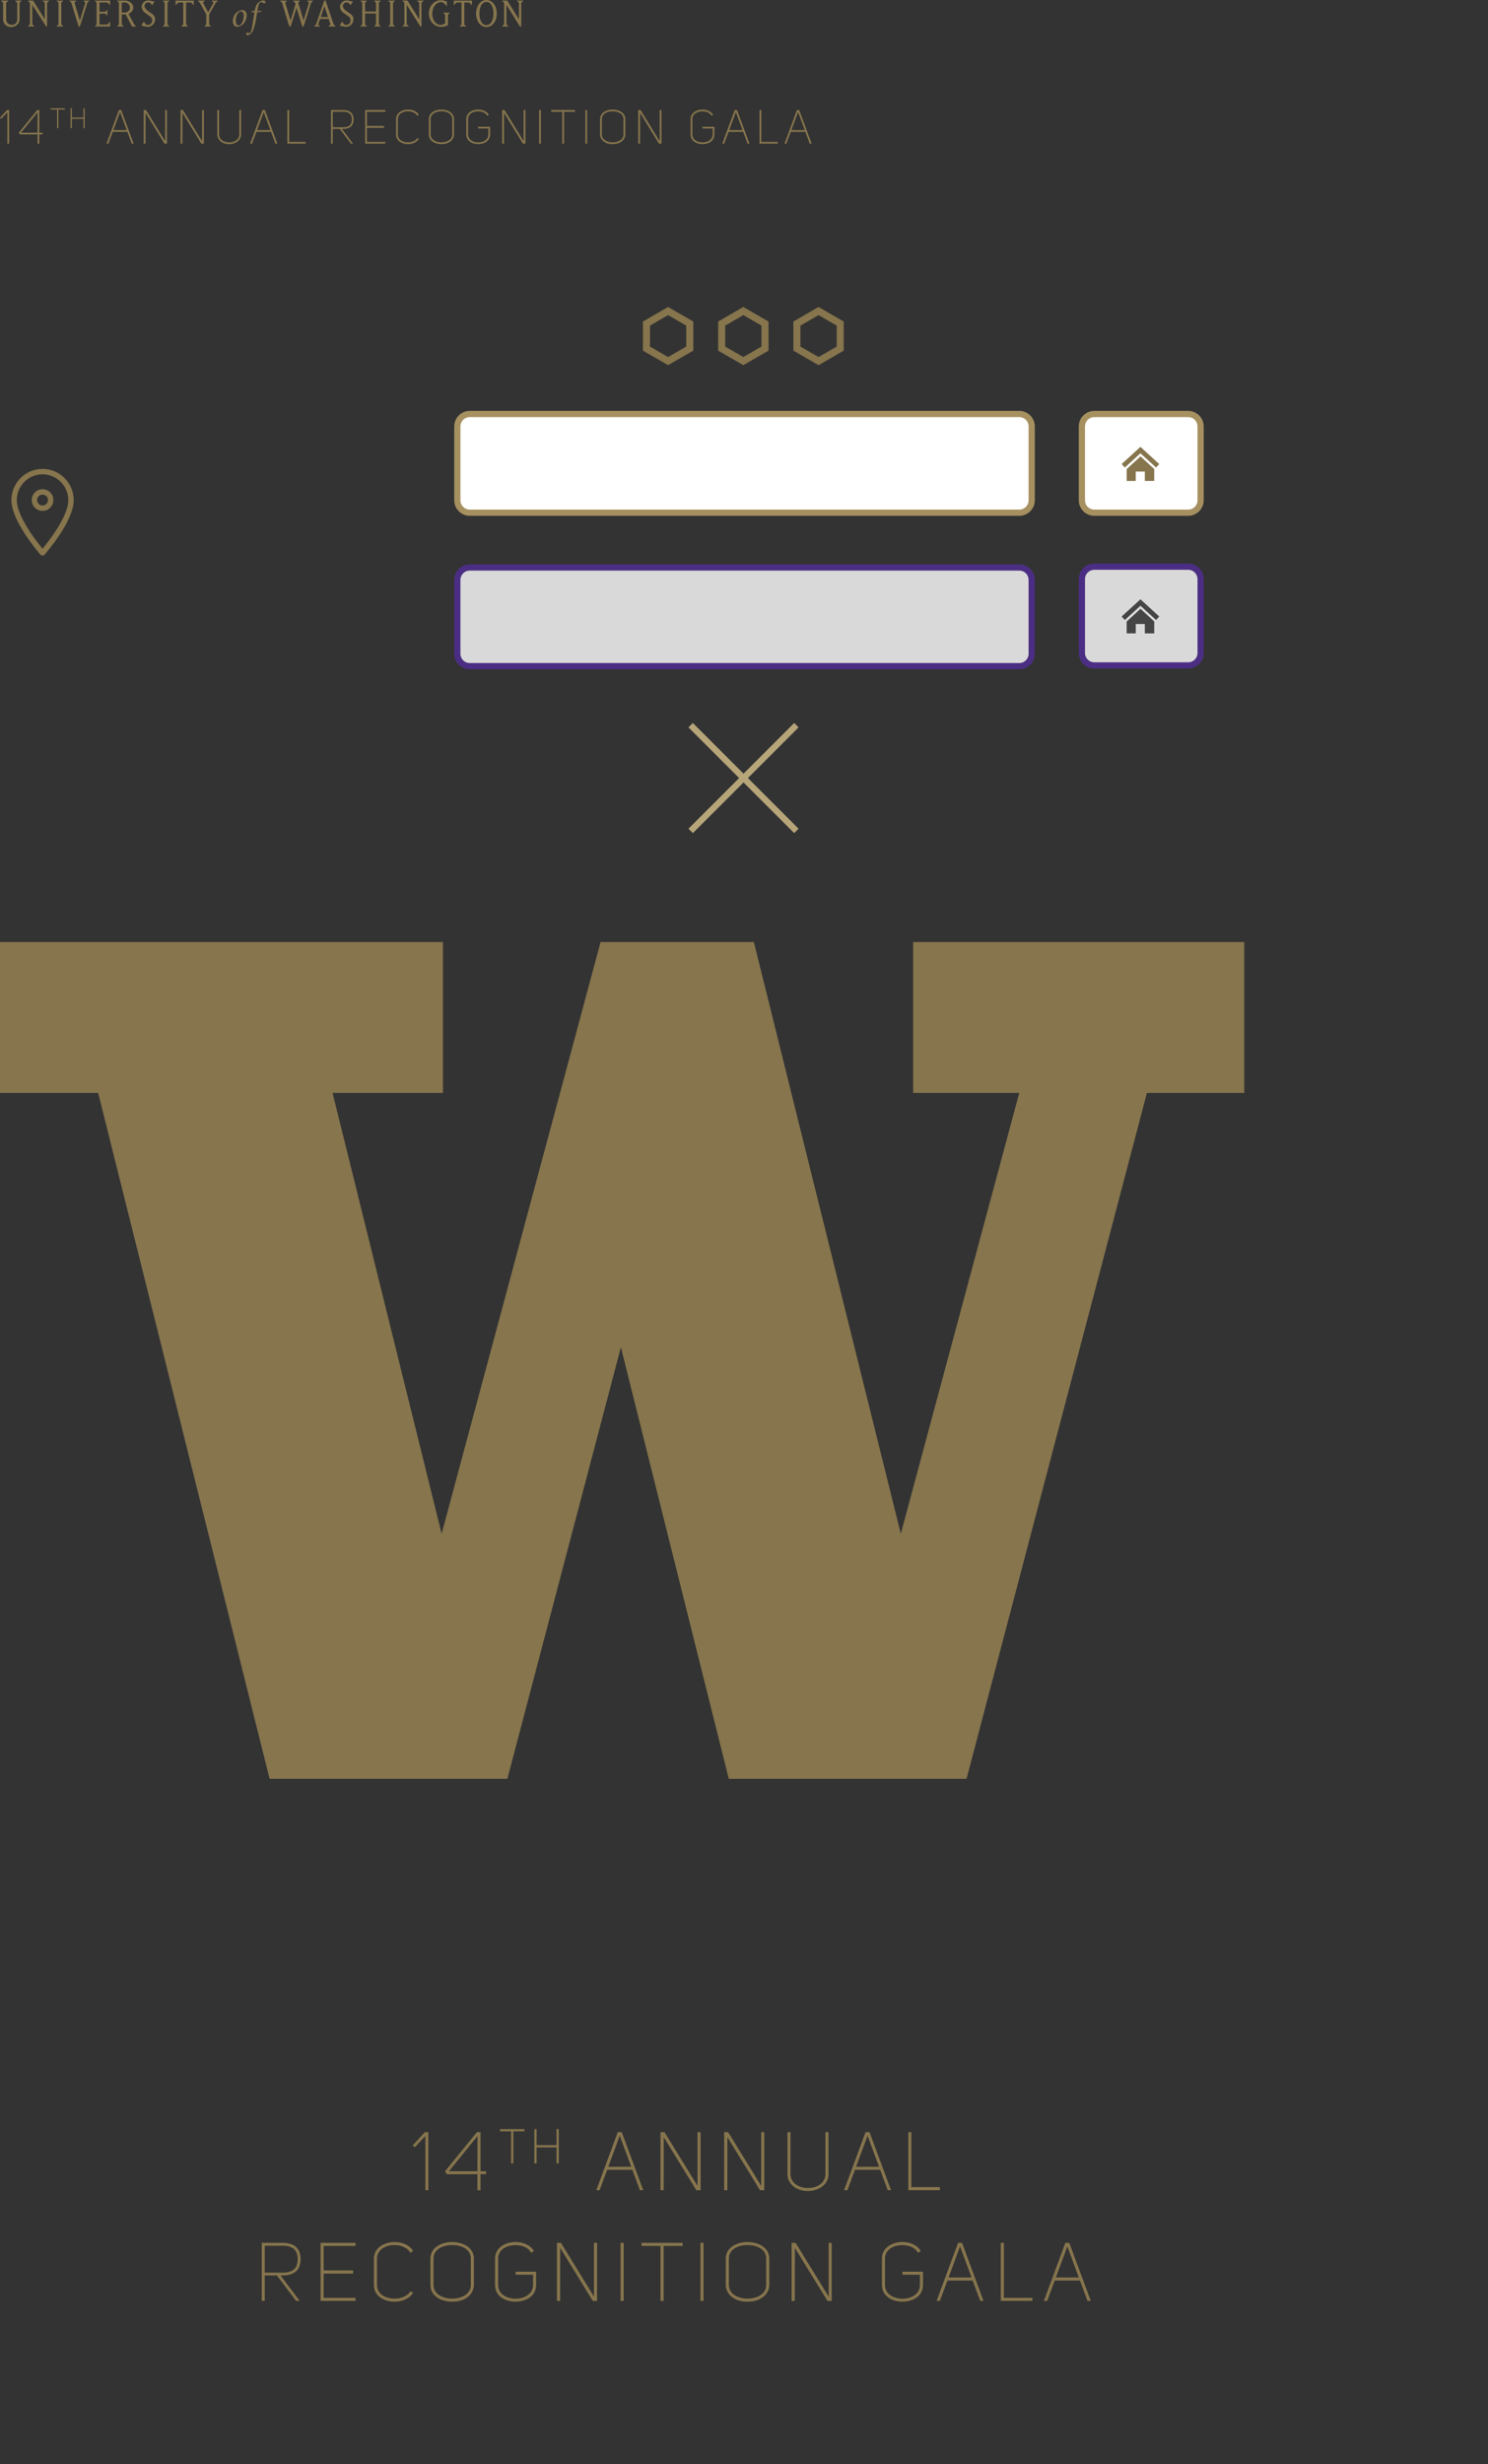 <?xml version="1.0" encoding="utf-8"?>
<!-- Generator: Adobe Illustrator 16.0.0, SVG Export Plug-In . SVG Version: 6.00 Build 0)  -->
<!DOCTYPE svg PUBLIC "-//W3C//DTD SVG 1.1//EN" "http://www.w3.org/Graphics/SVG/1.1/DTD/svg11.dtd">
<svg version="1.1" id="Layer_1" xmlns="http://www.w3.org/2000/svg" xmlns:xlink="http://www.w3.org/1999/xlink" x="0px" y="0px"
	 width="478.354px" height="792px" viewBox="0 0 478.354 792" enable-background="new 0 0 478.354 792" xml:space="preserve">
<rect x="0" y="0" width="478.354" height="792" fill="#333333" stroke="none"/>
<path fill="#FFFFFF" stroke="#A69060" stroke-width="2" stroke-miterlimit="10" d="M385.968,160.792c0,2.209-1.791,4-4,4h-30.172
	c-2.209,0-4-1.791-4-4v-23.727c0-2.209,1.791-4,4-4h30.172c2.209,0,4,1.791,4,4V160.792z"/>
<path fill="#D9D9D9" stroke="#4B2E83" stroke-width="2" stroke-miterlimit="10" d="M385.968,209.87c0,2.209-1.791,4-4,4h-30.172
	c-2.209,0-4-1.791-4-4v-23.727c0-2.209,1.791-4,4-4h30.172c2.209,0,4,1.791,4,4V209.87z"/>
<g>
	<polygon fill="#86754D" points="2.318,35.36 2.274,35.36 2.244,35.393 0.069,37.763 0,37.838 0.077,37.905 0.317,38.115 
		0.389,38.179 0.456,38.109 2.368,36.086 2.368,46.08 2.368,46.18 2.468,46.18 2.828,46.18 2.928,46.18 2.928,46.08 2.928,35.46 
		2.928,35.36 2.828,35.36 	"/>
	<path fill="#86754D" d="M12.647,42.65v-7.189v-0.1h-0.1h-0.525h-0.047l-0.03,0.037l-5.85,7.185l-0.042,0.051l0.031,0.059l0.24,0.45
		l0.028,0.053h0.06h5.66v2.884v0.1h0.1h0.375h0.1v-0.1v-2.884h0.935h0.1v-0.1V42.75v-0.1h-0.1H12.647z M6.757,42.65l5.329-6.548
		l-0.014,6.548H6.757z"/>
	<polygon fill="#86754D" points="16.383,34.795 16.283,34.795 16.283,34.895 16.283,35.114 16.283,35.214 16.383,35.214 
		18.346,35.214 18.346,41.086 18.346,41.186 18.446,41.186 18.664,41.186 18.764,41.186 18.764,41.086 18.764,35.214 20.727,35.214 
		20.827,35.214 20.828,35.114 20.828,34.895 20.828,34.795 20.728,34.795 	"/>
	<polygon fill="#86754D" points="26.909,34.795 26.809,34.795 26.809,34.895 26.809,37.785 23.101,37.785 23.101,34.895 
		23.101,34.795 23.001,34.795 22.782,34.795 22.682,34.795 22.682,34.895 22.682,41.085 22.682,41.185 22.782,41.185 23.001,41.185 
		23.101,41.185 23.101,41.085 23.101,38.204 26.809,38.204 26.809,41.085 26.809,41.185 26.909,41.185 27.128,41.185 27.228,41.185 
		27.228,41.085 27.228,34.895 27.228,34.795 27.128,34.795 	"/>
	<path fill="#86754D" d="M38.993,35.426l-0.024-0.065h-0.07h-0.6h-0.07l-0.024,0.065l-3.93,10.619l-0.05,0.135h0.144h0.405h0.069
		l0.024-0.065l1.386-3.729h4.691l1.385,3.729l0.024,0.065h0.069h0.405h0.144l-0.05-0.135L38.993,35.426z M36.462,41.81l2.137-5.783
		l2.136,5.783H36.462z"/>
	<polygon fill="#86754D" points="53.193,35.36 53.093,35.36 53.093,35.46 53.093,45.366 46.964,35.408 46.935,35.36 46.879,35.36 
		46.294,35.36 46.194,35.36 46.194,35.46 46.194,46.08 46.194,46.18 46.294,46.18 46.684,46.18 46.784,46.18 46.784,46.08 
		46.798,36.294 52.837,46.132 52.867,46.18 52.923,46.18 53.568,46.18 53.668,46.18 53.668,46.08 53.668,35.46 53.668,35.36 
		53.568,35.36 	"/>
	<polygon fill="#86754D" points="65.059,35.36 64.959,35.36 64.959,35.46 64.959,45.366 58.829,35.408 58.8,35.36 58.744,35.36 
		58.159,35.36 58.059,35.36 58.059,35.46 58.059,46.08 58.059,46.18 58.159,46.18 58.549,46.18 58.649,46.18 58.649,46.08 
		58.664,36.294 64.704,46.132 64.733,46.18 64.789,46.18 65.434,46.18 65.534,46.18 65.534,46.08 65.534,35.46 65.534,35.36 
		65.434,35.36 	"/>
	<path fill="#86754D" d="M77.028,35.36h-0.1v0.1v7.71c0,1.787-1.689,2.6-3.259,2.6c-1.563,0-3.245-0.813-3.245-2.6v-7.71v-0.1h-0.1
		h-0.375h-0.1v0.1v7.71c0,1.57,1.312,3.16,3.82,3.16c1.905,0,3.834-1.085,3.834-3.16v-7.71v-0.1h-0.1H77.028z"/>
	<path fill="#86754D" d="M85.177,35.426l-0.024-0.065h-0.07h-0.6h-0.07l-0.024,0.065l-3.93,10.619l-0.05,0.135h0.144h0.405h0.069
		l0.024-0.065l1.386-3.729h4.691l1.385,3.729l0.024,0.065h0.069h0.405h0.144l-0.05-0.135L85.177,35.426z M82.646,41.81l2.137-5.783
		l2.136,5.783H82.646z"/>
	<polygon fill="#86754D" points="92.953,45.604 92.953,35.46 92.953,35.36 92.853,35.36 92.478,35.36 92.378,35.36 92.378,35.46 
		92.378,46.079 92.378,46.179 92.478,46.179 98.163,46.179 98.263,46.179 98.263,46.079 98.263,45.704 98.263,45.604 98.163,45.604 
			"/>
	<path fill="#86754D" d="M113.668,38.34c-0.042-1.978-1.186-2.98-3.4-2.98h-3.75h-0.1v0.1v10.62v0.1h0.1h0.36h0.1v-0.1v-4.639h2.265
		l3.54,4.699l0.18,0.039h0.335h0.201l-0.122-0.161l-3.463-4.579h0.369C112.529,41.44,113.668,40.397,113.668,38.34z M113.108,38.355
		c0,1.767-0.871,2.555-2.825,2.555h-3.305v-5.003h3.305l0.113-0.001C112.196,35.905,113.108,36.729,113.108,38.355z M110.652,35.819
		c0.096,0.004,0.194,0.006,0.287,0.016C110.846,35.825,110.748,35.824,110.652,35.819z M111.23,35.884
		c0.086,0.016,0.176,0.027,0.258,0.049C111.406,35.911,111.316,35.899,111.23,35.884z M111.753,36.023
		c0.075,0.027,0.153,0.05,0.224,0.083C111.906,36.073,111.828,36.051,111.753,36.023z M112.21,36.247
		c0.062,0.039,0.129,0.072,0.186,0.117C112.339,36.319,112.272,36.286,112.21,36.247z M113.099,37.514
		c0.016,0.063,0.041,0.119,0.053,0.187C113.14,37.632,113.115,37.577,113.099,37.514z M112.593,36.56
		c0.048,0.051,0.102,0.094,0.145,0.151C112.695,36.654,112.641,36.611,112.593,36.56z M112.892,36.976
		c0.033,0.061,0.073,0.113,0.101,0.179C112.965,37.088,112.925,37.036,112.892,36.976z"/>
	<polygon fill="#86754D" points="117.483,35.36 117.383,35.36 117.383,35.46 117.383,46.079 117.383,46.179 117.483,46.179 
		123.797,46.179 123.897,46.179 123.897,46.079 123.897,45.704 123.897,45.604 123.797,45.604 117.958,45.604 117.958,41.095 
		123.348,41.095 123.448,41.095 123.448,40.995 123.448,40.59 123.448,40.49 123.348,40.49 117.958,40.49 117.958,35.935 
		123.797,35.935 123.897,35.935 123.897,35.835 123.897,35.46 123.897,35.36 123.797,35.36 	"/>
	<path fill="#86754D" d="M134.208,44.43l-0.08-0.04l-0.049,0.075c-0.518,0.795-1.642,1.29-2.931,1.29
		c-1.563,0-3.245-0.781-3.245-2.495V38.28c0-1.648,1.632-2.51,3.245-2.51c1.278,0,2.428,0.535,2.93,1.362l0.056,0.093l0.088-0.064
		l0.33-0.24l0.075-0.055l-0.049-0.079c-0.602-0.973-1.899-1.577-3.385-1.577c-1.92,0-3.865,1.055-3.865,3.071v4.978
		c0,2.016,1.922,3.07,3.82,3.07c1.508,0,2.822-0.61,3.43-1.592l0.058-0.093l-0.098-0.049L134.208,44.43z"/>
	<path fill="#86754D" d="M141.902,35.21c-1.948,0-4.045,0.97-4.045,3.1v4.905c0,2.14,2.097,3.115,4.045,3.115
		c2.665,0,4.059-1.567,4.059-3.115V38.31C145.961,36.18,143.857,35.21,141.902,35.21z M141.902,45.755
		c-1.671,0-3.47-0.795-3.47-2.54v-0.1h-0.001V38.31c0-1.853,1.862-2.527,3.456-2.54c1.613,0,3.499,0.665,3.499,2.54v4.905
		C145.386,44.96,143.58,45.755,141.902,45.755z"/>
	<path fill="#86754D" d="M153.828,40.746h-0.1v0.1v0.359v0.1h0.1h3.154v1.911c0,1.756-1.689,2.555-3.259,2.555
		c-1.563,0-3.246-0.799-3.246-2.555v-4.935c0-1.715,1.666-2.496,3.214-2.496c1.341,0,2.419,0.502,2.884,1.344l0.052,0.094
		l0.09-0.059l0.346-0.226l0.082-0.053l-0.051-0.083c-0.607-0.982-1.898-1.592-3.37-1.592c-1.899,0-3.821,1.055-3.821,3.071v4.935
		c0,2.14,1.981,3.115,3.821,3.115c1.847,0,3.834-0.975,3.834-3.115v-2.37v-0.1h-0.1H153.828z"/>
	<polygon fill="#86754D" points="168.438,35.36 168.338,35.36 168.338,35.46 168.338,45.367 162.206,35.408 162.177,35.36 
		162.121,35.36 161.537,35.36 161.437,35.36 161.437,35.46 161.437,46.08 161.437,46.18 161.537,46.18 161.928,46.18 162.028,46.18 
		162.028,46.08 162.042,36.294 168.082,46.132 168.111,46.18 168.167,46.18 168.813,46.18 168.913,46.18 168.913,46.08 
		168.913,35.46 168.913,35.36 168.813,35.36 	"/>
	<polygon fill="#86754D" points="173.403,35.36 173.303,35.36 173.303,35.46 173.303,46.08 173.303,46.18 173.403,46.18 
		173.778,46.18 173.878,46.18 173.878,46.08 173.878,35.46 173.878,35.36 173.778,35.36 	"/>
	<polygon fill="#86754D" points="177.303,35.36 177.203,35.36 177.203,35.46 177.203,35.835 177.203,35.935 177.303,35.935 
		180.742,35.935 180.742,46.08 180.742,46.18 180.842,46.18 181.217,46.18 181.317,46.18 181.317,46.08 181.317,35.935 
		184.758,35.935 184.858,35.935 184.858,35.835 184.858,35.46 184.858,35.36 184.758,35.36 	"/>
	<polygon fill="#86754D" points="188.282,35.36 188.182,35.36 188.182,35.46 188.182,46.08 188.182,46.18 188.282,46.18 
		188.657,46.18 188.757,46.18 188.757,46.08 188.757,35.46 188.757,35.36 188.657,35.36 	"/>
	<path fill="#86754D" d="M196.951,35.21c-1.947,0-4.043,0.97-4.043,3.1v4.905c0,1.548,1.389,3.115,4.043,3.115
		c2.666,0,4.061-1.567,4.061-3.115V38.31C201.012,36.18,198.907,35.21,196.951,35.21z M196.951,45.755
		c-1.67,0-3.468-0.795-3.468-2.54v-0.1h-0.001V38.31c0-1.853,1.862-2.527,3.456-2.54c1.614,0,3.499,0.665,3.499,2.54v4.905
		C200.437,44.96,198.63,45.755,196.951,45.755z"/>
	<polygon fill="#86754D" points="212.176,35.36 212.076,35.36 212.076,35.46 212.076,45.367 205.945,35.408 205.916,35.36 
		205.86,35.36 205.274,35.36 205.174,35.36 205.174,35.46 205.174,46.08 205.174,46.18 205.274,46.18 205.665,46.18 205.765,46.18 
		205.765,46.08 205.781,36.294 211.821,46.132 211.85,46.18 211.906,46.18 212.551,46.18 212.651,46.18 212.651,46.08 
		212.651,35.46 212.651,35.36 212.551,35.36 	"/>
	<path fill="#86754D" d="M225.932,40.746h-0.1v0.1v0.359v0.1h0.1h3.154v1.911c0,1.756-1.689,2.555-3.259,2.555
		c-1.563,0-3.246-0.799-3.246-2.555v-4.935c0-1.715,1.666-2.496,3.214-2.496c1.341,0,2.419,0.502,2.884,1.344l0.052,0.094
		l0.09-0.059l0.346-0.226l0.082-0.053l-0.051-0.083c-0.607-0.982-1.898-1.592-3.37-1.592c-1.899,0-3.821,1.055-3.821,3.071v4.935
		c0,2.14,1.981,3.115,3.821,3.115c1.847,0,3.834-0.975,3.834-3.115v-2.37v-0.1h-0.1H225.932z"/>
	<path fill="#86754D" d="M236.962,35.426l-0.024-0.065h-0.07h-0.6h-0.07l-0.024,0.065l-3.931,10.619l-0.05,0.135h0.144h0.405h0.069
		l0.024-0.065l1.387-3.729h4.691l1.384,3.729l0.024,0.065h0.068h0.401h0.146l-0.052-0.135L236.962,35.426z M234.431,41.81
		l2.137-5.784l2.135,5.784H234.431z"/>
	<polygon fill="#86754D" points="244.735,45.604 244.735,35.46 244.735,35.36 244.636,35.36 244.261,35.36 244.161,35.36 
		244.161,35.46 244.161,46.079 244.161,46.179 244.261,46.179 249.946,46.179 250.047,46.179 250.047,46.079 250.047,45.704 
		250.047,45.604 249.946,45.604 	"/>
	<path fill="#86754D" d="M260.886,46.045l-3.93-10.619l-0.023-0.065h-0.07h-0.6h-0.07l-0.021,0.065l-3.935,10.619l-0.049,0.135
		h0.146h0.399h0.07l0.022-0.065l1.388-3.729h4.691l1.386,3.729l0.022,0.065h0.067h0.402h0.146L260.886,46.045z M254.425,41.81
		l2.137-5.784l2.143,5.784H254.425z"/>
</g>
<g>
	<polygon fill="#86754D" points="136.658,685.296 136.582,685.296 136.531,685.354 132.779,689.441 132.66,689.57 132.793,689.688 
		133.207,690.049 133.331,690.158 133.446,690.039 136.745,686.549 136.745,703.787 136.745,703.959 136.917,703.959 
		137.538,703.959 137.71,703.959 137.71,703.787 137.71,685.469 137.71,685.296 137.538,685.296 	"/>
	<path fill="#86754D" d="M154.474,697.871v-12.4v-0.172h-0.172h-0.905h-0.082l-0.052,0.064l-10.09,12.392l-0.072,0.09l0.054,0.104
		l0.415,0.771l0.049,0.099h0.104h9.762v4.974v0.172h0.172h0.647h0.172v-0.172v-4.974h1.613h0.172v-0.18v-0.597v-0.172h-0.172
		L154.474,697.871L154.474,697.871z M144.315,697.871l9.191-11.295l-0.024,11.295H144.315z"/>
	<polygon fill="#86754D" points="160.917,684.322 160.745,684.322 160.745,684.494 160.745,684.873 160.745,685.046 
		160.917,685.046 164.303,685.046 164.303,695.173 164.303,695.345 164.476,695.345 164.853,695.345 165.025,695.345 
		165.025,695.173 165.025,685.046 168.411,685.046 168.583,685.046 168.585,684.873 168.585,684.494 168.585,684.322 
		168.413,684.322 	"/>
	<polygon fill="#86754D" points="179.074,684.322 178.901,684.322 178.901,684.494 178.901,689.479 172.505,689.479 
		172.505,684.494 172.505,684.322 172.333,684.322 171.956,684.322 171.783,684.322 171.783,684.494 171.783,695.171 
		171.783,695.345 171.956,695.345 172.333,695.345 172.505,695.345 172.505,695.171 172.505,690.202 178.901,690.202 
		178.901,695.171 178.901,695.345 179.074,695.345 179.451,695.345 179.624,695.345 179.624,695.171 179.624,684.494 
		179.624,684.322 179.451,684.322 	"/>
	<path fill="#86754D" d="M199.916,685.41l-0.042-0.111h-0.12h-1.035h-0.121l-0.041,0.111l-6.778,18.312l-0.086,0.232h0.248h0.698
		h0.12l0.042-0.111l2.39-6.435h8.092l2.389,6.435l0.042,0.111h0.12h0.699h0.248l-0.086-0.232L199.916,685.41z M195.552,696.423
		l3.686-9.976l3.685,9.976H195.552z"/>
	<polygon fill="#86754D" points="224.409,685.296 224.236,685.296 224.236,685.469 224.236,702.556 213.665,685.38 213.614,685.296 
		213.519,685.296 212.509,685.296 212.337,685.296 212.337,685.469 212.337,703.787 212.337,703.959 212.509,703.959 
		213.182,703.959 213.355,703.959 213.355,703.787 213.378,686.907 223.796,703.878 223.846,703.959 223.943,703.959 
		225.056,703.959 225.229,703.959 225.229,703.787 225.229,685.469 225.229,685.296 225.056,685.296 	"/>
	<polygon fill="#86754D" points="244.876,685.296 244.704,685.296 244.704,685.469 244.704,702.556 234.13,685.38 234.08,685.296 
		233.984,685.296 232.975,685.296 232.802,685.296 232.802,685.469 232.802,703.787 232.802,703.959 232.975,703.959 
		233.647,703.959 233.82,703.959 233.82,703.787 233.845,686.907 244.263,703.878 244.313,703.959 244.411,703.959 245.522,703.959 
		245.696,703.959 245.696,703.787 245.696,685.469 245.696,685.296 245.522,685.296 	"/>
	<path fill="#86754D" d="M265.521,685.296h-0.172v0.173v13.299c0,3.082-2.914,4.483-5.621,4.483c-2.692,0-5.597-1.401-5.597-4.483
		v-13.299v-0.173h-0.173h-0.646h-0.172v0.173v13.299c0,2.708,2.262,5.451,6.588,5.451c3.287,0,6.612-1.873,6.612-5.451v-13.299
		v-0.173h-0.173H265.521z"/>
	<path fill="#86754D" d="M279.576,685.41l-0.041-0.111h-0.121h-1.035h-0.12l-0.042,0.111l-6.778,18.312l-0.086,0.232h0.248h0.698
		h0.12l0.042-0.111l2.39-6.435h8.092l2.396,6.435l0.042,0.111h0.12h0.694h0.248l-0.086-0.232L279.576,685.41z M275.211,696.423
		l3.687-9.976l3.688,9.976H275.211z"/>
	<polygon fill="#86754D" points="292.989,702.965 292.989,685.469 292.989,685.296 292.815,685.296 292.169,685.296 
		291.997,685.296 291.997,685.469 291.997,703.785 291.997,703.959 292.169,703.959 301.976,703.959 302.147,703.959 
		302.147,703.785 302.147,703.139 302.147,702.965 301.976,702.965 	"/>
</g>
<g>
	<path fill="#86754D" d="M96.65,726.021c-0.072-3.413-2.045-5.146-5.864-5.146h-6.468h-0.173v0.173v18.318v0.172h0.173h0.621h0.172
		v-0.172v-8.001h3.907l6.105,8.104l0.311,0.067h0.578h0.347l-0.21-0.278l-5.974-7.896h0.637
		C94.687,731.367,96.65,729.567,96.65,726.021z M95.685,726.048c0,3.047-1.502,4.406-4.872,4.406h-5.701v-8.631h5.701l0.195-0.002
		C94.111,721.821,95.685,723.243,95.685,726.048z M91.448,721.673c0.166,0.009,0.335,0.01,0.495,0.027
		C91.784,721.683,91.614,721.682,91.448,721.673z M92.445,721.784c0.149,0.021,0.303,0.047,0.445,0.084
		C92.749,721.831,92.595,721.812,92.445,721.784z M93.348,722.025c0.128,0.047,0.264,0.086,0.386,0.143
		C93.612,722.111,93.476,722.072,93.348,722.025z M94.136,722.409c0.107,0.062,0.222,0.124,0.321,0.202
		C94.359,722.533,94.243,722.477,94.136,722.409z M95.669,724.596c0.028,0.109,0.071,0.205,0.092,0.321
		C95.74,724.801,95.697,724.705,95.669,724.596z M94.796,722.951c0.083,0.088,0.176,0.162,0.25,0.26
		C94.972,723.113,94.878,723.039,94.796,722.951z M95.312,723.667c0.056,0.104,0.125,0.194,0.173,0.309
		C95.438,723.861,95.369,723.771,95.312,723.667z"/>
	<polygon fill="#86754D" points="103.231,720.88 103.058,720.88 103.058,721.053 103.058,739.369 103.058,739.543 103.231,739.543 
		114.121,739.543 114.294,739.543 114.294,739.369 114.294,738.723 114.294,738.549 114.121,738.549 104.05,738.549 104.05,730.773 
		113.347,730.773 113.52,730.773 113.52,730.601 113.52,729.901 113.52,729.729 113.347,729.729 104.05,729.729 104.05,721.873 
		114.121,721.873 114.294,721.873 114.294,721.7 114.294,721.053 114.294,720.88 114.121,720.88 	"/>
	<path fill="#86754D" d="M132.079,736.524l-0.138-0.069l-0.084,0.13c-0.894,1.371-2.832,2.224-5.056,2.224
		c-2.696,0-5.597-1.348-5.597-4.304v-8.587c0-2.842,2.815-4.331,5.597-4.331c2.204,0,4.188,0.923,5.053,2.354l0.097,0.154
		l0.152-0.104l0.569-0.414l0.129-0.096l-0.084-0.142c-1.039-1.678-3.276-2.72-5.839-2.72c-3.312,0-6.666,1.82-6.666,5.297v8.586
		c0,3.479,3.315,5.296,6.589,5.296c2.601,0,4.868-1.053,5.917-2.747l0.099-0.154l-0.168-0.091L132.079,736.524z"/>
	<path fill="#86754D" d="M145.35,720.622c-3.36,0-6.977,1.673-6.977,5.348v8.459c0,3.692,3.617,5.374,6.977,5.374
		c4.596,0,7.001-2.704,7.001-5.374v-8.459C152.351,722.295,148.722,720.622,145.35,720.622z M145.35,738.811
		c-2.883,0-5.985-1.365-5.985-4.382v-0.172h-0.002v-8.287c0-3.191,3.211-4.354,5.961-4.383c2.783,0,6.034,1.148,6.034,4.383v8.459
		C151.358,737.439,148.244,738.811,145.35,738.811z"/>
	<path fill="#86754D" d="M165.92,730.171h-0.173v0.172v0.62v0.172h0.173h5.439v3.296c0,3.028-2.914,4.408-5.621,4.408
		c-2.697,0-5.599-1.38-5.599-4.408v-8.512c0-2.957,2.874-4.305,5.543-4.305c2.312,0,4.172,0.864,4.974,2.312l0.089,0.163
		l0.156-0.103l0.596-0.395l0.141-0.093l-0.088-0.142c-1.048-1.694-3.274-2.747-5.812-2.747c-3.275,0-6.591,1.815-6.591,5.297v8.512
		c0,3.69,3.417,5.373,6.591,5.373c3.185,0,6.613-1.683,6.613-5.373v-4.088v-0.172h-0.172h-6.259V730.171L165.92,730.171z"/>
	<polygon fill="#86754D" points="191.119,720.88 190.947,720.88 190.947,721.053 190.947,738.142 180.371,720.964 180.32,720.88 
		180.224,720.88 179.217,720.88 179.044,720.88 179.044,721.053 179.044,739.371 179.044,739.543 179.217,739.543 179.892,739.543 
		180.064,739.543 180.064,739.371 180.087,722.491 190.506,739.462 190.557,739.543 190.652,739.543 191.766,739.543 
		191.939,739.543 191.939,739.371 191.939,721.053 191.939,720.88 191.766,720.88 	"/>
	<polygon fill="#86754D" points="199.683,720.88 199.511,720.88 199.511,721.053 199.511,739.371 199.511,739.543 199.683,739.543 
		200.33,739.543 200.503,739.543 200.503,739.371 200.503,721.053 200.503,720.88 200.33,720.88 	"/>
	<polygon fill="#86754D" points="206.41,720.88 206.238,720.88 206.238,721.053 206.238,721.7 206.238,721.873 206.41,721.873 
		212.343,721.873 212.343,739.371 212.343,739.543 212.515,739.543 213.161,739.543 213.335,739.543 213.335,739.371 
		213.335,721.873 219.269,721.873 219.441,721.873 219.441,721.7 219.441,721.053 219.441,720.88 219.269,720.88 	"/>
	<polygon fill="#86754D" points="225.348,720.88 225.174,720.88 225.174,721.053 225.174,739.371 225.174,739.543 225.348,739.543 
		225.995,739.543 226.168,739.543 226.168,739.371 226.168,721.053 226.168,720.88 225.995,720.88 	"/>
	<path fill="#86754D" d="M240.3,720.622c-3.358,0-6.973,1.673-6.973,5.348v8.459c0,2.67,2.395,5.374,6.973,5.374
		c4.6,0,7.004-2.704,7.004-5.374v-8.459C247.304,722.295,243.674,720.622,240.3,720.622z M240.3,738.811
		c-2.88,0-5.983-1.365-5.983-4.382v-0.172l0,0v-8.287c0-3.191,3.21-4.354,5.959-4.383c2.783,0,6.037,1.148,6.037,4.383v8.459
		C246.313,737.439,243.196,738.811,240.3,738.811z"/>
	<polygon fill="#86754D" points="266.562,720.88 266.39,720.88 266.39,721.053 266.39,738.142 255.813,720.964 255.763,720.88 
		255.666,720.88 254.655,720.88 254.483,720.88 254.483,721.053 254.483,739.371 254.483,739.543 254.655,739.543 255.331,739.543 
		255.502,739.543 255.504,739.371 255.531,722.491 265.946,739.462 265.998,739.543 266.097,739.543 267.207,739.543 
		267.381,739.543 267.381,739.371 267.381,721.053 267.381,720.88 267.207,720.88 	"/>
	<path fill="#86754D" d="M290.287,730.171h-0.172v0.172v0.62v0.172h0.172h5.44v3.296c0,3.028-2.914,4.408-5.621,4.408
		c-2.697,0-5.604-1.38-5.604-4.408v-8.512c0-2.957,2.874-4.305,5.543-4.305c2.312,0,4.177,0.864,4.979,2.312l0.088,0.163
		l0.156-0.103l0.596-0.395l0.142-0.093l-0.087-0.142c-1.048-1.694-3.275-2.747-5.812-2.747c-3.271,0-6.592,1.815-6.592,5.297v8.512
		c0,3.69,3.416,5.373,6.592,5.373c3.188,0,6.612-1.683,6.612-5.373v-4.088v-0.172h-0.173h-6.259V730.171z"/>
	<path fill="#86754D" d="M309.312,720.994l-0.048-0.111h-0.114h-1.035h-0.12l-0.042,0.111l-6.78,18.312l-0.086,0.232h0.248h0.699
		h0.119l0.043-0.111l2.392-6.435h8.092l2.395,6.435l0.04,0.111h0.122h0.692h0.247l-0.086-0.232L309.312,720.994z M304.946,732.007
		l3.686-9.979l3.688,9.979H304.946z"/>
	<polygon fill="#86754D" points="322.723,738.549 322.723,721.053 322.723,720.88 322.551,720.88 321.903,720.88 321.73,720.88 
		321.73,721.053 321.73,739.369 321.73,739.543 321.903,739.543 331.71,739.543 331.882,739.543 331.882,739.369 331.882,738.723 
		331.882,738.549 331.71,738.549 	"/>
	<path fill="#86754D" d="M350.577,739.311l-6.779-18.312l-0.041-0.111h-0.121h-1.034h-0.114l-0.042,0.111l-6.777,18.312
		l-0.086,0.232h0.247h0.698h0.111l0.044-0.111l2.396-6.435h8.092l2.396,6.435l0.039,0.111h0.116h0.695h0.248L350.577,739.311z
		 M339.434,732.007l3.688-9.979l3.686,9.979H339.434z"/>
</g>
<path fill="#86754D" d="M1.002,6.284c0,1.37,1.156,2.415,2.584,2.415c1.355,0,2.697-1.003,2.697-2.415v-5.38l0.705-0.72H4.815
	l0.721,0.72v5.38c0,0.96-0.764,1.724-1.724,1.724c-0.974,0-1.836-0.75-1.836-1.724v-5.38l0.72-0.72H0.282l0.721,0.72L1.002,6.284
	L1.002,6.284z M10.379,7.795V1.553l4.47,6.963h0.289V0.904l0.72-0.72h-2.175l0.72,0.72V6.2l-3.756-6.016H8.924l0.705,0.72v6.891
	L8.924,8.516h2.175L10.379,7.795z M18.131,0.185l0.664,0.663v7.005l-0.664,0.663h2.246l-0.664-0.663V0.848l0.664-0.663H18.131z
	 M24.599,0.185h-2.358l0.678,0.663l2.345,7.668h0.424l2.414-7.668l0.679-0.663h-2.006l0.65,0.649l-1.766,5.762L23.95,0.834
	L24.599,0.185z M35.403,8.516V6.99l-0.89,0.904h-2.528V4.393h1.878l0.664,0.662V3.107L33.863,3.77h-1.878V0.805h2.528l0.89,0.891
	V0.185h-4.984l0.648,0.663v7.005l-0.648,0.663H35.403z M39.144,7.853v-3.22h1.258l2.019,3.883h1.385l-0.65-0.663l-1.863-3.418
	c0.932-0.282,1.567-1.158,1.567-1.949c0-1.412-1.313-2.301-2.698-2.301H37.58l0.648,0.663v7.005L37.58,8.516h2.229L39.144,7.853z
	 M39.144,0.805h1.017c0.891,0,1.598,0.764,1.598,1.666c0,0.863-0.721,1.539-1.598,1.539h-1.017V0.805z M49.85,6.2
	c0-0.819-0.382-1.327-0.777-1.597l-1.695-1.229c-0.606-0.437-0.918-1.002-0.918-1.427c0-0.875,0.748-1.185,1.201-1.185
	c0.239,0,0.409,0.098,0.537,0.098l0.733,0.792l0.776-1.159l-1.651-0.31C47.943,0.154,47.871,0.14,47.66,0.14
	c-1.455,0-2.119,1.241-2.119,2.048c0,0.635,0.326,1.355,1.074,1.906l1.709,1.229c0.465,0.325,0.592,0.805,0.592,1.215
	c0,0.705-0.438,1.469-1.383,1.469c-0.226,0-0.425-0.043-0.58-0.113l-0.791-0.932l-0.72,1.299l1.597,0.312
	c0,0,0.269,0.056,0.494,0.056C48.536,8.629,49.85,7.781,49.85,6.2 M52.263,0.185l0.664,0.663v7.005l-0.664,0.663h2.247l-0.664-0.663
	V0.848l0.664-0.663H52.263z M59.82,7.853V0.805h1.581l0.889,0.891V0.185h-5.86v1.511l0.904-0.891H58.9v7.048l-0.65,0.663h2.231
	L59.82,7.853z M64.209,0.848l2.105,3.799v3.206L65.65,8.516h2.245l-0.663-0.663V4.646l2.146-3.785l0.693-0.677H68.01l0.65,0.649
	l-1.752,3.121l-1.666-3.121l0.648-0.649h-2.357L64.209,0.848z M77.805,3.24c-0.305,0-0.785,0.141-1.266,0.422
	c-0.811,0.481-1.69,1.572-1.69,3.215c0,0.821,0.386,1.736,1.479,1.736c0.516,0,1.254-0.341,1.748-0.786
	c0.773-0.704,1.23-1.913,1.23-2.957C79.307,3.896,78.79,3.24,77.805,3.24 M75.799,6.596c0-1.736,0.88-2.676,1.244-2.828
	c0.104-0.047,0.27-0.094,0.388-0.094c0.586,0,0.926,0.445,0.926,1.35c0.024,1.525-0.774,2.909-1.267,3.074
	c-0.096,0.035-0.246,0.08-0.363,0.08C76.069,8.178,75.799,7.476,75.799,6.596 M81.079,3.521l-0.315,0.305l0.034,0.118h0.975
	C81.62,5,81.478,5.914,81.254,7.393c-0.316,2.193-0.586,2.969-0.81,3.156c-0.069,0.069-0.187,0.105-0.293,0.105
	c-0.141,0-0.364-0.105-0.517-0.176c-0.141-0.07-0.258,0.011-0.328,0.083c-0.094,0.104-0.199,0.269-0.199,0.397
	c0,0.235,0.305,0.353,0.505,0.353c0.224,0,0.786-0.187,1.29-0.81c0.398-0.492,0.939-1.629,1.396-4.281
	c0.082-0.494,0.176-0.986,0.375-2.276l1.197-0.118l0.258-0.305h-1.385c0.353-2.171,0.646-2.827,1.149-2.827
	c0.353,0,0.646,0.14,0.904,0.388c0.082,0.082,0.211,0.082,0.328-0.013c0.094-0.082,0.234-0.271,0.234-0.435
	c0.012-0.234-0.305-0.491-0.704-0.491c-0.681,0-1.396,0.399-1.889,0.985c-0.458,0.551-0.762,1.442-0.926,2.393H81.079z
	 M93.427,8.516l1.906-6.03l1.851,6.03h0.423l2.415-7.668l0.678-0.663h-2.005l0.649,0.649l-1.767,5.762L95.87,0.834l0.65-0.649
	h-2.359l0.664,0.663l0.169,0.551l-1.596,5.197L91.69,0.834l0.649-0.649h-2.358l0.678,0.663l2.345,7.668H93.427z M102.286,7.866
	l0.607-1.766h2.755l0.578,1.766l-0.649,0.649h2.358l-0.664-0.678l-2.598-7.653h-0.424l-2.642,7.653l-0.677,0.678h2.005
	L102.286,7.866z M104.292,2.034l1.144,3.445h-2.331L104.292,2.034z M113.614,6.2c0-0.819-0.382-1.327-0.776-1.597l-1.695-1.229
	c-0.607-0.437-0.918-1.002-0.918-1.427c0-0.875,0.748-1.185,1.2-1.185c0.239,0,0.41,0.098,0.537,0.098l0.733,0.792l0.777-1.159
	l-1.652-0.31c-0.112-0.029-0.184-0.043-0.396-0.043c-1.454,0-2.118,1.241-2.118,2.048c0,0.635,0.325,1.355,1.073,1.906l1.709,1.229
	c0.466,0.325,0.593,0.805,0.593,1.215c0,0.705-0.438,1.469-1.383,1.469c-0.227,0-0.426-0.043-0.58-0.113l-0.791-0.932l-0.72,1.299
	l1.596,0.312c0,0,0.269,0.056,0.495,0.056C112.3,8.629,113.614,7.781,113.614,6.2 M117.37,4.336h3.502v3.517l-0.663,0.663h2.244
	l-0.663-0.663V0.848l0.663-0.663h-2.244l0.663,0.663v2.867h-3.502V0.848l0.663-0.663h-2.23l0.649,0.663v7.005l-0.649,0.663h2.23
	l-0.663-0.663V4.336z M124.77,0.185l0.663,0.663v7.005l-0.663,0.663h2.244l-0.663-0.663V0.848l0.663-0.663H124.77z M130.743,7.795
	V1.553l4.385,6.967l0.375-0.004V0.904l0.721-0.72h-2.175l0.72,0.72V6.2l-3.757-6.016h-1.724l0.706,0.72v6.891l-0.706,0.721h2.176
	L130.743,7.795z M143.097,4.731v2.683c-0.198,0.198-0.594,0.594-1.37,0.594c-1.85,0-2.782-1.864-2.782-3.657
	c0-1.808,1.173-3.658,2.782-3.658c0.424,0,0.734,0.099,1.017,0.396l0.917,0.903v-1.44c-0.493-0.254-0.987-0.479-1.934-0.479
	c-2.274,0-3.869,2.034-3.869,4.28c0,2.202,1.595,4.278,3.869,4.278c1.285,0,1.836-0.311,2.288-0.607v-3.29l0.648-0.664h-2.23
	L143.097,4.731z M149.266,7.853V0.805h1.581l0.89,0.891V0.185h-5.86v1.511l0.903-0.891h1.568v7.048l-0.65,0.663h2.231L149.266,7.853
	z M153.033,4.351c0,2.118,1.2,4.349,3.333,4.349c2.147,0,3.348-2.23,3.348-4.349c0-2.119-1.2-4.351-3.348-4.351
	C154.233,0,153.033,2.231,153.033,4.351 M156.366,8.063c-1.667,0-2.246-1.991-2.246-3.713c0-1.724,0.579-3.716,2.246-3.716
	c1.681,0,2.26,1.992,2.26,3.716C158.625,6.072,158.046,8.063,156.366,8.063 M162.803,7.795V1.553l4.333,6.963h0.426V0.904l0.72-0.72
	h-2.175l0.721,0.72V6.2l-3.757-6.016h-1.723l0.706,0.72v6.891l-0.706,0.721h2.175L162.803,7.795z"/>
<path fill="#86754D" d="M293.552,302.779v48.511h34.104l-38.07,141.67c0,0-46.586-187.541-47.243-190.181h-49.274
	c-0.691,2.579-51.095,190.19-51.095,190.19L106.916,351.29h35.496v-48.511H0v48.511h31.554c0,0,54.458,217.807,55.116,220.449h76.44
	c0.675-2.582,36.491-138.717,36.491-138.717s34.03,136.1,34.681,138.717h76.438c0.688-2.604,57.988-220.449,57.988-220.449H400
	v-48.511H293.552z"/>
<polygon fill="none" stroke="#86754D" stroke-width="2.269" stroke-miterlimit="10" points="207.815,104.002 214.778,99.979 
	221.744,104.002 221.744,112.044 214.778,116.062 207.815,112.044 "/>
<polygon fill="none" stroke="#86754D" stroke-width="2.269" stroke-miterlimit="10" points="231.999,104.002 238.959,99.979 
	245.931,104.002 245.931,112.044 238.959,116.062 231.999,112.044 "/>
<polygon fill="none" stroke="#86754D" stroke-width="2.269" stroke-miterlimit="10" points="256.185,104.002 263.146,99.979 
	270.11,104.002 270.11,112.044 263.146,116.062 256.185,112.044 "/>
<g>
	<line fill="none" stroke="#B7A57A" stroke-width="2" stroke-miterlimit="10" x1="256.015" y1="233.082" x2="222.03" y2="267.069"/>
	
		<line fill="none" stroke="#B7A57A" stroke-width="2" stroke-miterlimit="10" x1="222.029" y1="233.082" x2="256.013" y2="267.069"/>
</g>
<g>
	<polygon fill="#86754D" points="365.117,154.573 365.117,151.574 368.036,151.574 368.036,154.573 371.053,154.573 371.053,150.74 
		366.648,146.693 362.198,150.767 362.198,154.573 	"/>
	<polygon fill="#86754D" points="371.645,150.278 366.625,145.692 361.606,150.278 360.581,149.156 366.625,143.632 
		372.668,149.156 	"/>
</g>
<g>
	<polygon fill="#454545" points="365.117,203.569 365.117,200.57 368.036,200.57 368.036,203.569 371.053,203.569 371.053,199.736 
		366.648,195.689 362.198,199.763 362.198,203.569 	"/>
	<polygon fill="#454545" points="371.645,199.274 366.625,194.688 361.606,199.274 360.581,198.152 366.625,192.628 
		372.668,198.152 	"/>
</g>
<g>
	<path fill="#86754D" d="M17.167,160.725c0-1.921-1.564-3.484-3.485-3.484s-3.483,1.563-3.483,3.484
		c0,1.922,1.562,3.485,3.483,3.485S17.167,162.646,17.167,160.725z M11.94,160.725c0-0.96,0.782-1.742,1.742-1.742
		s1.742,0.782,1.742,1.742c0,0.961-0.782,1.743-1.742,1.743S11.94,161.686,11.94,160.725z"/>
	<path fill="#86754D" d="M13.667,178.583c0.25,0,0.488-0.106,0.653-0.295c0.384-0.436,9.41-10.751,9.379-17.552
		c-0.024-5.53-4.519-10.029-10.018-10.029c-5.524,0-10.018,4.501-10.018,10.033c0,6.797,8.966,17.11,9.348,17.546
		C13.177,178.475,13.404,178.577,13.667,178.583z M13.682,152.449c4.542,0,8.255,3.722,8.275,8.294
		c0.024,5.15-6.22,13.121-8.288,15.618c-2.059-2.499-8.263-10.466-8.263-15.621C5.407,156.168,9.119,152.449,13.682,152.449z"/>
</g>
<path fill="#FFFFFF" stroke="#A69060" stroke-width="2" stroke-miterlimit="10" d="M331.665,160.792c0,2.209-1.791,4-4,4H151.023
	c-2.209,0-4-1.791-4-4v-23.727c0-2.209,1.791-4,4-4h176.642c2.209,0,4,1.791,4,4V160.792z"/>
<path fill="#D9D9D9" stroke="#4B2E83" stroke-width="2" stroke-miterlimit="10" d="M331.665,210.117c0,2.209-1.791,4-4,4H151.023
	c-2.209,0-4-1.791-4-4V186.39c0-2.209,1.791-4,4-4h176.642c2.209,0,4,1.791,4,4V210.117z"/>
</svg>
